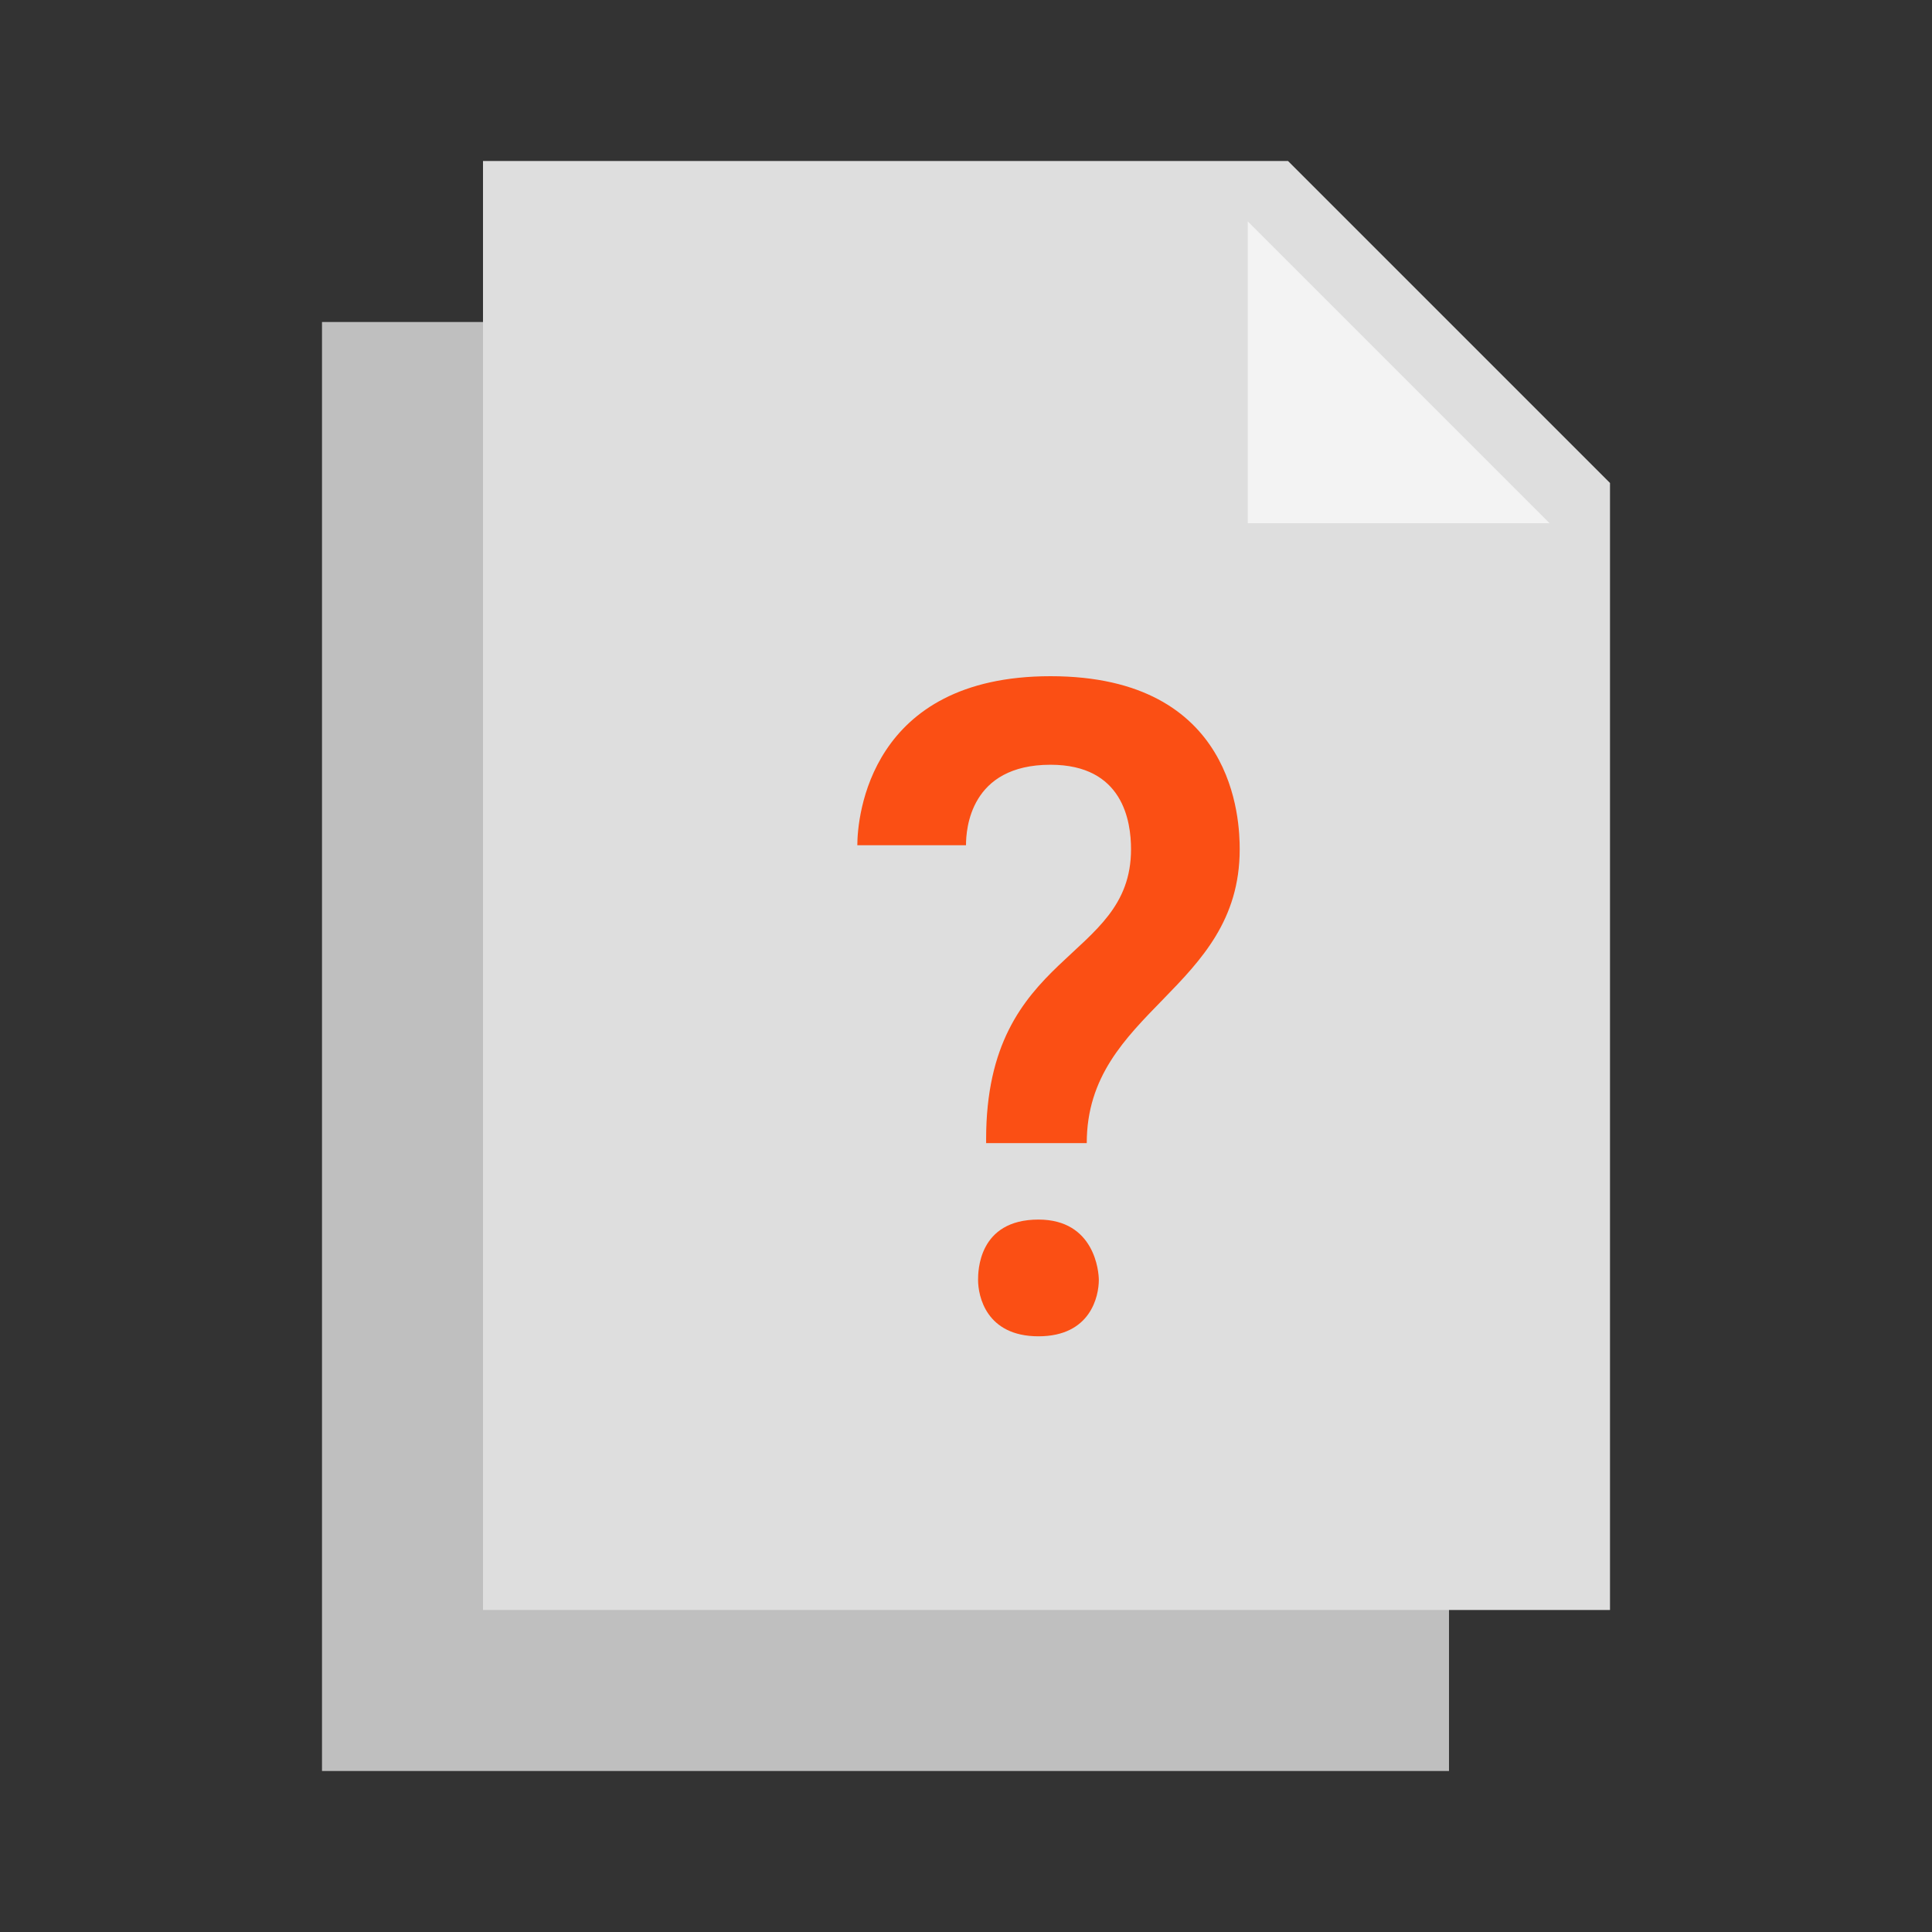 <?xml version="1.0" encoding="UTF-8"?>
<svg xmlns="http://www.w3.org/2000/svg" xmlns:xlink="http://www.w3.org/1999/xlink" width="480px" height="480px" viewBox="0 0 480 480" version="1.1">
<rect x="0" y="0" width="480" height="480" fill="#333333" stroke="none"/>
<g id="surface51692">
<path style=" stroke:none;fill-rule:nonzero;fill:rgb(74.902%,74.902%,74.902%);fill-opacity:1;" d="M 360 440 L 80 440 L 80 80 L 280 80 L 360 160 Z M 360 440 "/>
<path style=" stroke:none;fill-rule:nonzero;fill:rgb(87.059%,87.059%,87.059%);fill-opacity:1;" d="M 400 400 L 120 400 L 120 40 L 320 40 L 400 120 Z M 400 400 "/>
<path style=" stroke:none;fill-rule:nonzero;fill:rgb(95.294%,95.294%,95.294%);fill-opacity:1;" d="M 385 130 L 310 130 L 310 55 Z M 385 130 "/>
<path style=" stroke:none;fill-rule:nonzero;fill:rgb(98.431%,30.98%,7.843%);fill-opacity:1;" d="M 245 283 C 245 236 281 239 281 211 C 281 204 279 190 261 190 C 241 190 240 206 240 210 L 213 210 C 213 203 216 168 261 168 C 307 168 308 204 308 211 C 308 246 270 251 270 284 L 245 284 Z M 243 318 C 243 316 243 303 258 303 C 272 303 273 316 273 318 C 273 322 271 332 258 332 C 245 332 243 322 243 318 Z M 243 318 "/>
</g>
</svg>
